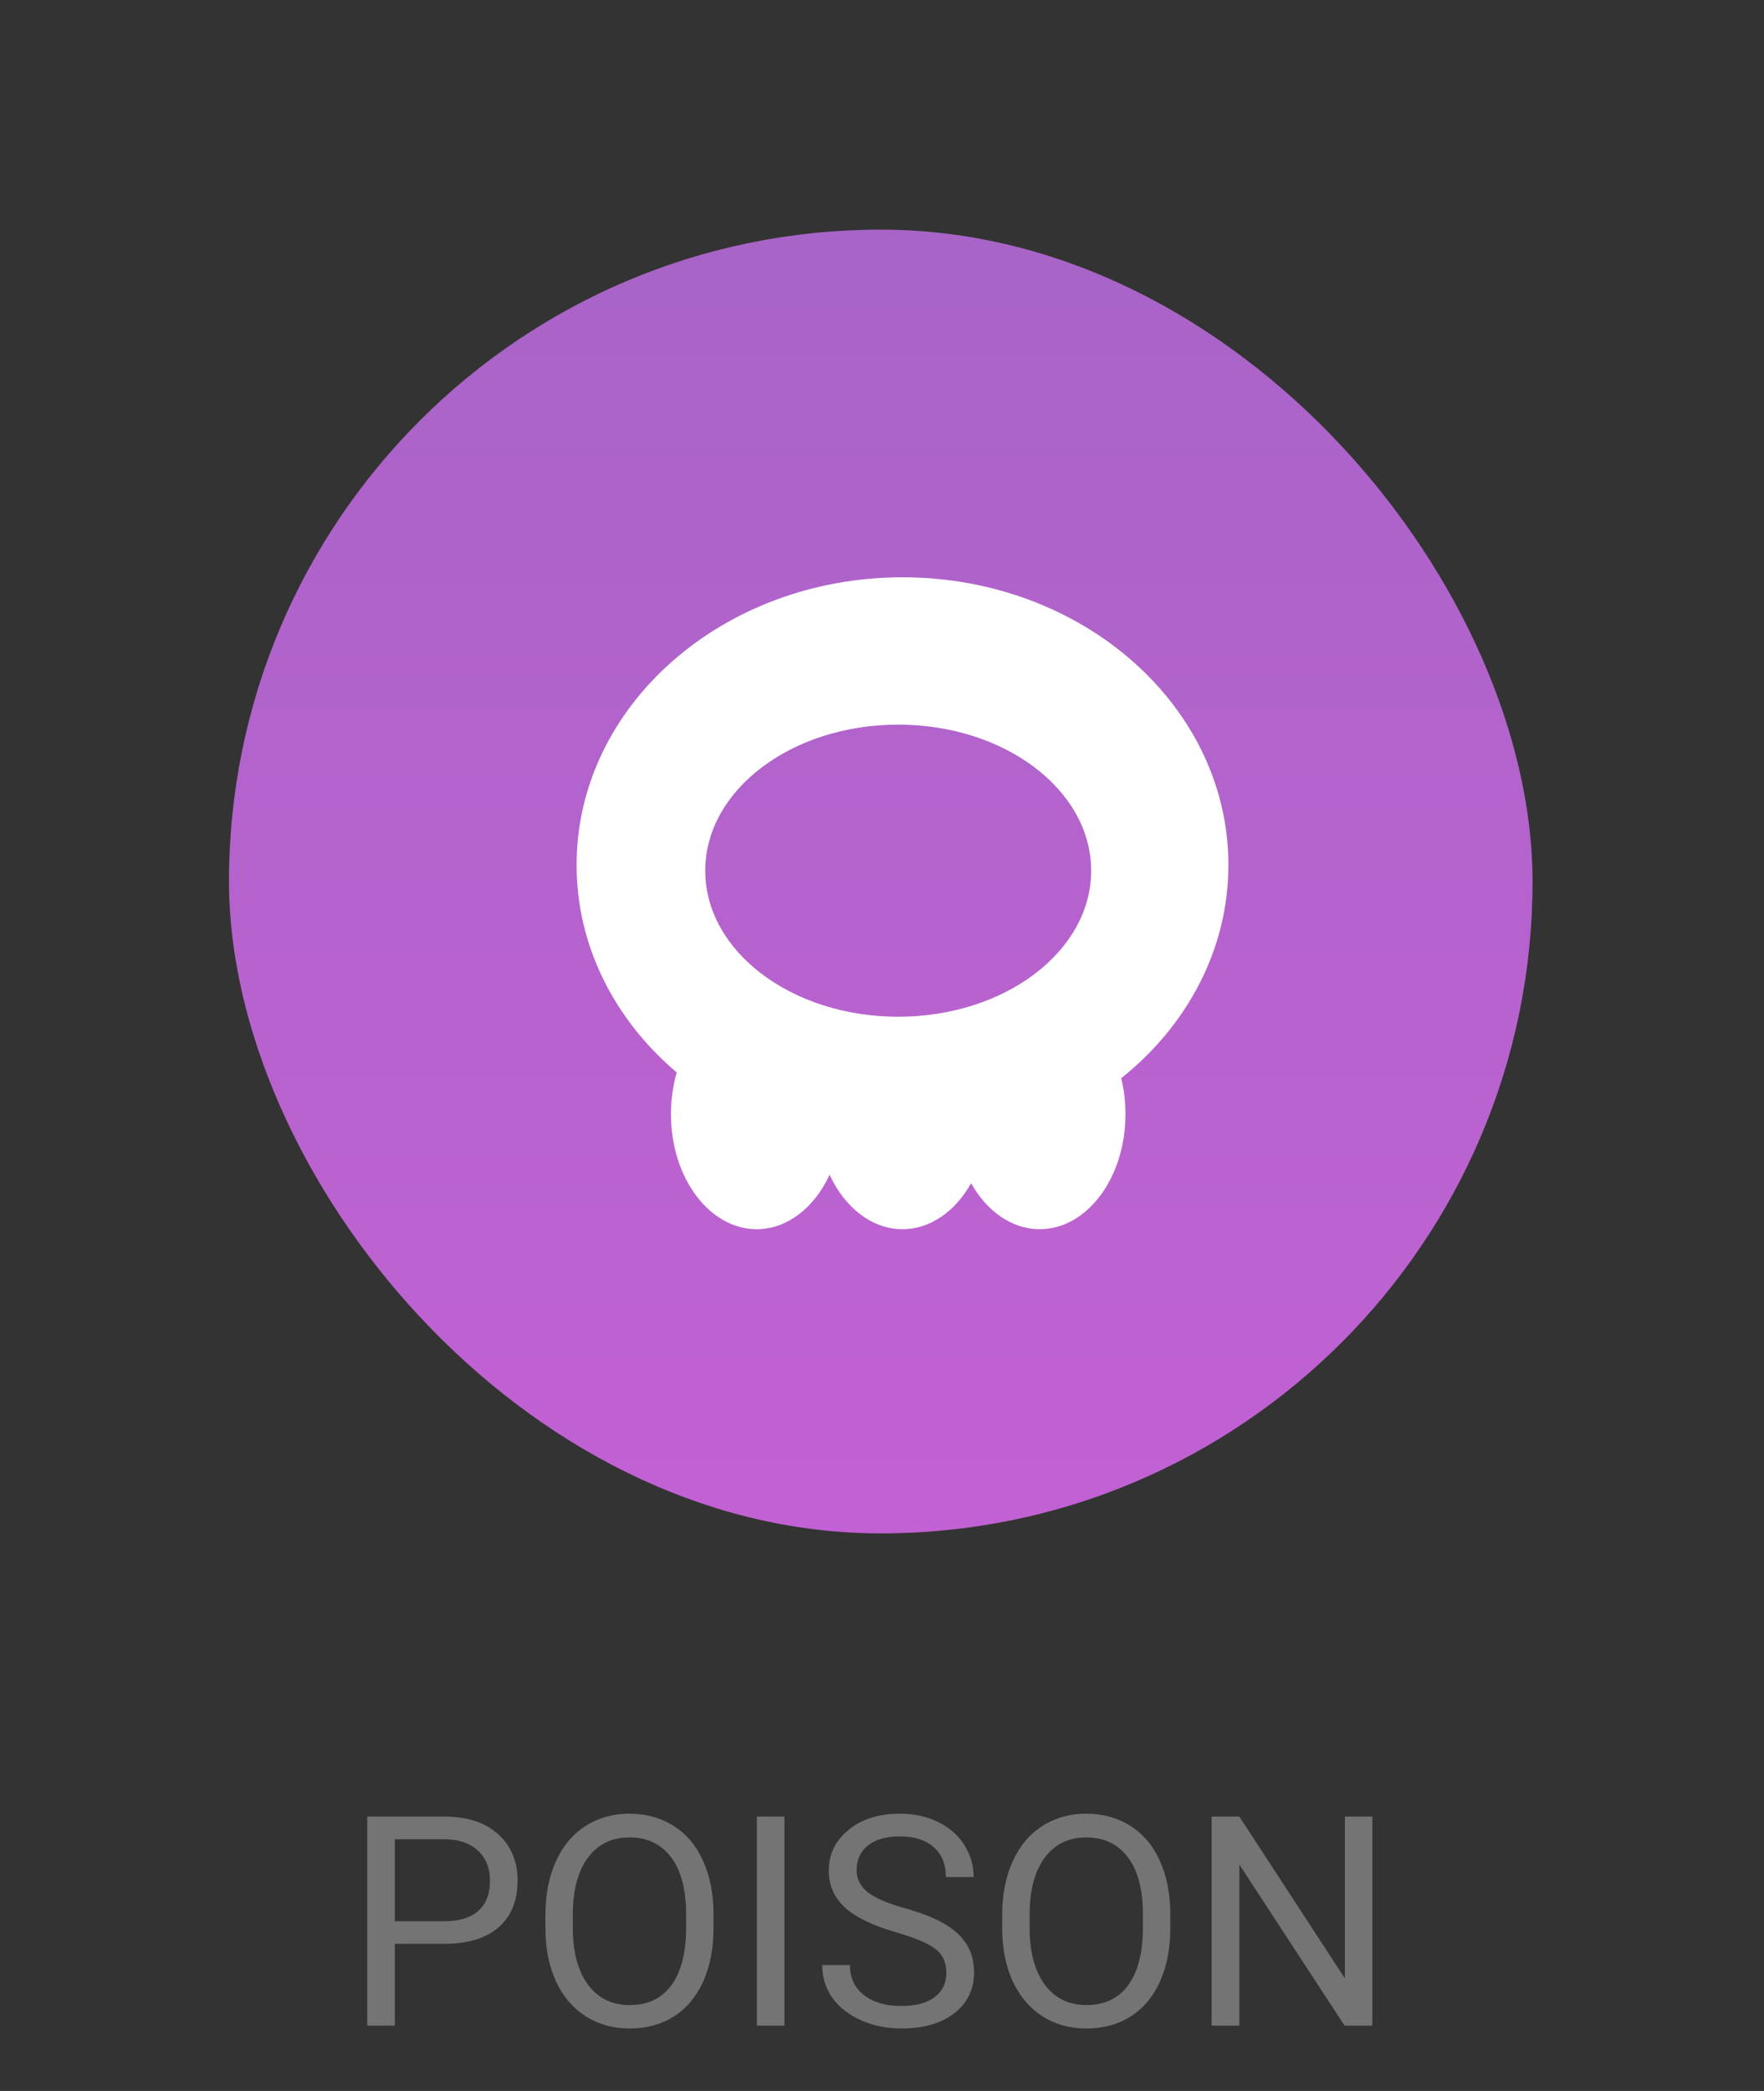 <svg width="108" height="128" viewBox="0 0 108 128" fill="none" xmlns="http://www.w3.org/2000/svg">
<rect x="0" y="0" width="108" height="128" fill="#333333" stroke="none"/>
<rect x="14.019" y="14.057" width="79.811" height="79.811" rx="39.906" fill="url(#paint0_linear)"/>
<path fill-rule="evenodd" clip-rule="evenodd" d="M46.328 75.246C48.213 75.246 49.865 73.914 50.792 71.914C51.718 73.914 53.37 75.246 55.255 75.246C56.972 75.246 58.497 74.139 59.455 72.429C60.413 74.139 61.938 75.246 63.656 75.246C66.556 75.246 68.907 72.092 68.907 68.201C68.907 67.434 68.815 66.697 68.647 66.005C72.676 62.783 75.208 58.128 75.208 52.95C75.208 43.224 66.275 35.34 55.255 35.34C44.235 35.34 35.302 43.224 35.302 52.95C35.302 57.941 37.654 62.446 41.432 65.651C41.203 66.442 41.078 67.302 41.078 68.201C41.078 72.092 43.428 75.246 46.328 75.246ZM54.992 62.24C61.517 62.24 66.806 58.237 66.806 53.3C66.806 48.362 61.517 44.359 54.992 44.359C48.467 44.359 43.178 48.362 43.178 53.3C43.178 58.237 48.467 62.24 54.992 62.24Z" fill="white"/>
<path d="M24.173 118.99V124H22.485V111.203H27.205C28.605 111.203 29.701 111.561 30.492 112.275C31.289 112.99 31.688 113.937 31.688 115.114C31.688 116.356 31.298 117.314 30.519 117.988C29.745 118.656 28.635 118.99 27.188 118.99H24.173ZM24.173 117.61H27.205C28.107 117.61 28.799 117.399 29.279 116.978C29.76 116.55 30 115.935 30 115.132C30 114.37 29.76 113.761 29.279 113.304C28.799 112.847 28.14 112.609 27.302 112.592H24.173V117.61ZM43.685 118.015C43.685 119.269 43.474 120.364 43.052 121.302C42.63 122.233 42.032 122.945 41.259 123.438C40.485 123.93 39.583 124.176 38.552 124.176C37.544 124.176 36.65 123.93 35.871 123.438C35.092 122.939 34.485 122.233 34.052 121.319C33.624 120.399 33.404 119.336 33.393 118.129V117.206C33.393 115.976 33.606 114.889 34.034 113.945C34.462 113.002 35.065 112.281 35.845 111.783C36.63 111.279 37.526 111.027 38.534 111.027C39.56 111.027 40.462 111.276 41.241 111.774C42.026 112.267 42.63 112.984 43.052 113.928C43.474 114.865 43.685 115.958 43.685 117.206V118.015ZM42.006 117.188C42.006 115.671 41.701 114.508 41.092 113.699C40.482 112.885 39.63 112.478 38.534 112.478C37.468 112.478 36.627 112.885 36.012 113.699C35.402 114.508 35.089 115.633 35.071 117.074V118.015C35.071 119.485 35.379 120.643 35.994 121.486C36.615 122.324 37.468 122.743 38.552 122.743C39.642 122.743 40.485 122.348 41.083 121.557C41.681 120.76 41.988 119.62 42.006 118.138V117.188ZM48.026 124H46.339V111.203H48.026V124ZM54.891 118.296C53.443 117.88 52.389 117.37 51.727 116.767C51.07 116.157 50.742 115.407 50.742 114.517C50.742 113.509 51.144 112.677 51.946 112.021C52.755 111.358 53.804 111.027 55.093 111.027C55.972 111.027 56.754 111.197 57.44 111.537C58.131 111.877 58.664 112.346 59.039 112.943C59.42 113.541 59.61 114.194 59.61 114.903H57.914C57.914 114.13 57.668 113.523 57.176 113.084C56.684 112.639 55.989 112.416 55.093 112.416C54.261 112.416 53.61 112.601 53.142 112.97C52.679 113.333 52.447 113.84 52.447 114.49C52.447 115.012 52.667 115.454 53.106 115.817C53.552 116.175 54.305 116.503 55.365 116.802C56.432 117.101 57.264 117.432 57.861 117.795C58.465 118.152 58.91 118.571 59.197 119.052C59.49 119.532 59.637 120.098 59.637 120.748C59.637 121.785 59.232 122.617 58.424 123.244C57.615 123.865 56.534 124.176 55.181 124.176C54.302 124.176 53.481 124.009 52.72 123.675C51.958 123.335 51.369 122.872 50.953 122.286C50.543 121.7 50.338 121.035 50.338 120.291H52.034C52.034 121.064 52.318 121.677 52.887 122.128C53.461 122.573 54.226 122.796 55.181 122.796C56.071 122.796 56.754 122.614 57.228 122.251C57.703 121.888 57.94 121.393 57.94 120.766C57.94 120.139 57.721 119.655 57.281 119.315C56.842 118.97 56.045 118.63 54.891 118.296ZM71.651 118.015C71.651 119.269 71.44 120.364 71.019 121.302C70.597 122.233 69.999 122.945 69.226 123.438C68.452 123.93 67.55 124.176 66.519 124.176C65.511 124.176 64.617 123.93 63.838 123.438C63.059 122.939 62.452 122.233 62.019 121.319C61.591 120.399 61.371 119.336 61.359 118.129V117.206C61.359 115.976 61.573 114.889 62.001 113.945C62.429 113.002 63.032 112.281 63.812 111.783C64.597 111.279 65.493 111.027 66.501 111.027C67.526 111.027 68.429 111.276 69.208 111.774C69.993 112.267 70.597 112.984 71.019 113.928C71.44 114.865 71.651 115.958 71.651 117.206V118.015ZM69.973 117.188C69.973 115.671 69.668 114.508 69.059 113.699C68.449 112.885 67.597 112.478 66.501 112.478C65.435 112.478 64.594 112.885 63.978 113.699C63.369 114.508 63.056 115.633 63.038 117.074V118.015C63.038 119.485 63.346 120.643 63.961 121.486C64.582 122.324 65.435 122.743 66.519 122.743C67.608 122.743 68.452 122.348 69.05 121.557C69.647 120.76 69.955 119.62 69.973 118.138V117.188ZM84.018 124H82.321L75.879 114.139V124H74.183V111.203H75.879L82.339 121.108V111.203H84.018V124Z" fill="#747474"/>
<defs>
<linearGradient id="paint0_linear" x1="14.019" y1="14.057" x2="14.019" y2="93.868" gradientUnits="userSpaceOnUse">
<stop stop-color="#A864C7"/>
<stop offset="1" stop-color="#C261D4"/>
</linearGradient>
</defs>
</svg>
